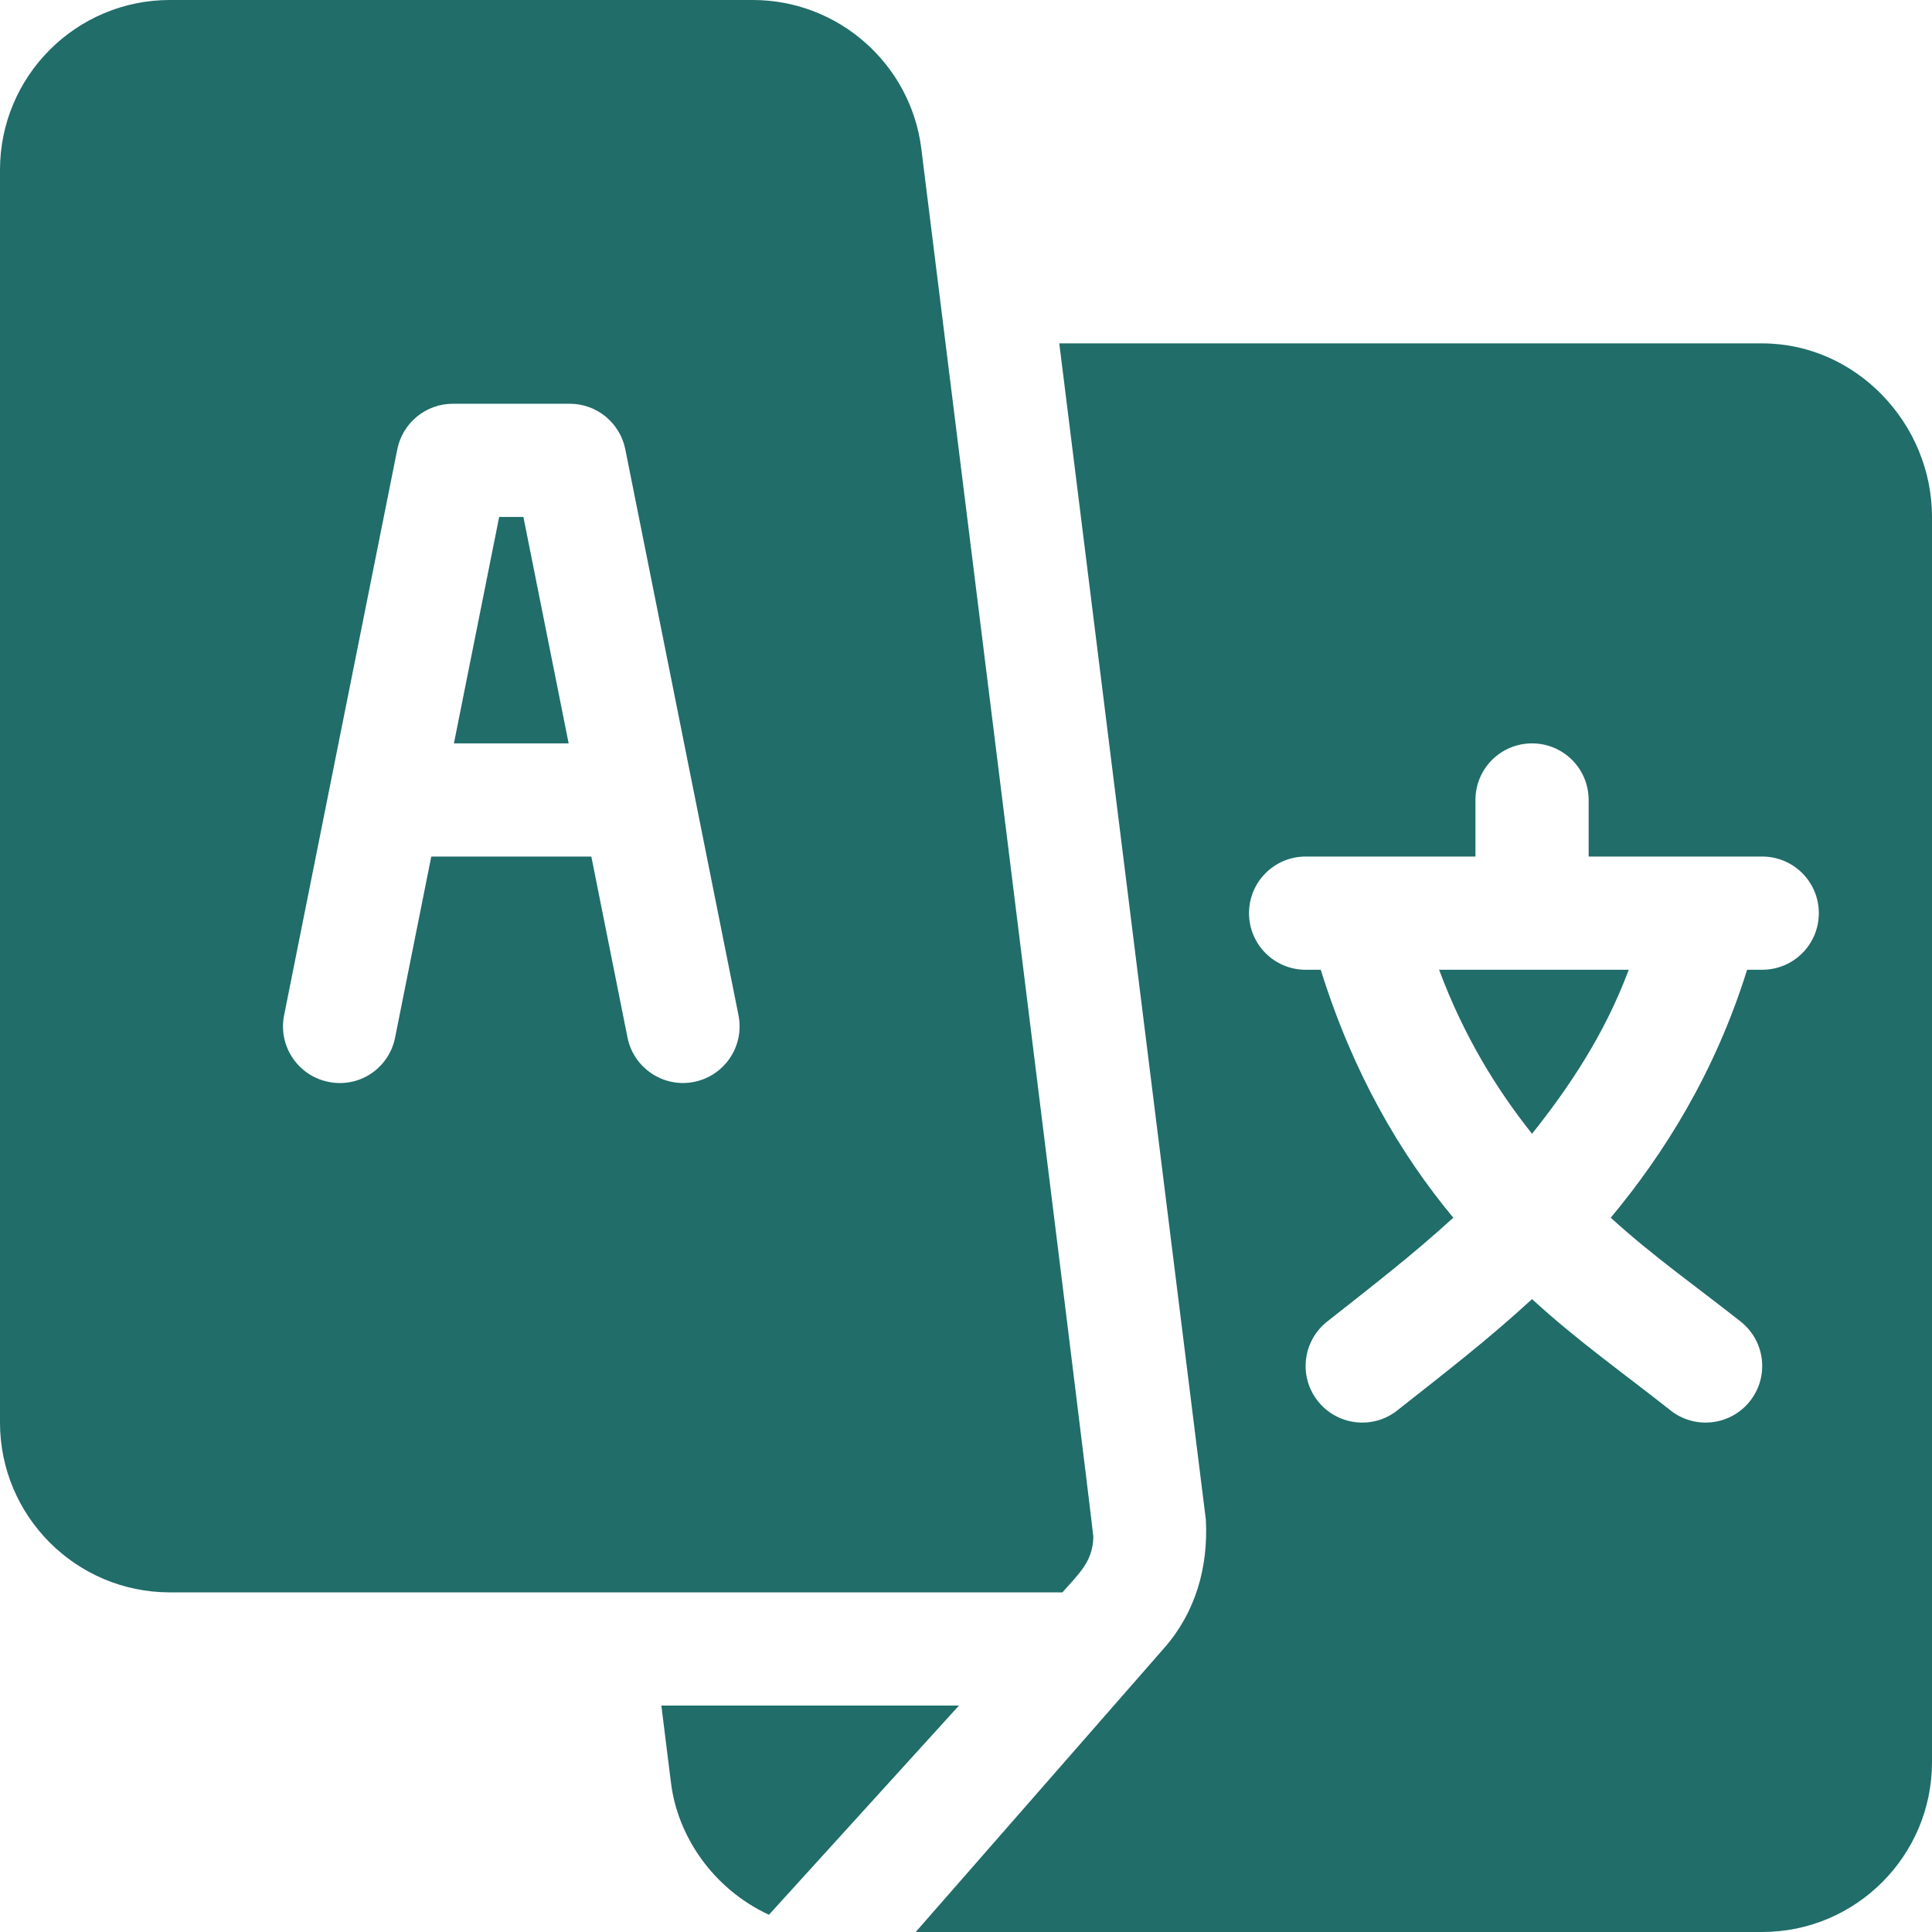 <svg width="57" height="57" viewBox="0 0 57 57" fill="none" xmlns="http://www.w3.org/2000/svg">
<g clip-path="url(#clip0_83_71)">
<path d="M15.442 15.252H14.727L13.392 21.932H16.777L15.442 15.252Z" fill="#206D69"/>
<path d="M42.458 28.611C43.179 30.548 44.138 32.116 45.2 33.45C46.261 32.116 47.331 30.548 48.053 28.611H42.458Z" fill="#206D69"/>
<path d="M51.991 10.131H31.252L35.576 44.83C35.653 46.249 35.265 47.585 34.339 48.631L27.016 57H51.991C54.753 57 57 54.753 57 51.99V15.252C57 12.489 54.753 10.131 51.991 10.131ZM51.991 28.611H51.545C50.594 31.66 49.088 34.045 47.522 35.926C48.748 37.047 50.06 37.967 51.364 38.998C52.084 39.574 52.201 40.624 51.624 41.344C51.049 42.064 49.995 42.181 49.277 41.604C47.86 40.485 46.53 39.549 45.2 38.328C43.87 39.549 42.651 40.485 41.234 41.604C40.516 42.181 39.462 42.064 38.887 41.344C38.309 40.624 38.427 39.574 39.146 38.998C40.45 37.967 41.651 37.047 42.877 35.926C41.312 34.045 39.916 31.66 38.966 28.611H38.52C37.597 28.611 36.85 27.864 36.85 26.941C36.85 26.018 37.597 25.271 38.52 25.271H43.53V23.602C43.53 22.678 44.277 21.932 45.2 21.932C46.123 21.932 46.87 22.678 46.87 23.602V25.271H51.991C52.914 25.271 53.661 26.018 53.661 26.941C53.661 27.864 52.914 28.611 51.991 28.611Z" fill="#206D69"/>
<path d="M27.182 4.388C26.871 1.887 24.733 0 22.212 0H5.01C2.247 0 0 2.247 0 5.01V41.971C0 44.733 2.247 46.98 5.01 46.98C14.993 46.98 22.174 46.98 31.345 46.98C31.832 46.424 32.24 46.075 32.257 45.348C32.262 45.166 27.205 4.569 27.182 4.388ZM20.478 31.919C19.593 32.101 18.696 31.526 18.513 30.609L17.446 25.271H12.724L11.657 30.609C11.478 31.512 10.607 32.106 9.692 31.919C8.788 31.738 8.201 30.859 8.382 29.953L11.722 13.254C11.879 12.475 12.564 11.912 13.359 11.912H16.811C17.606 11.912 18.291 12.475 18.448 13.254L21.788 29.953C21.969 30.859 21.382 31.738 20.478 31.919Z" fill="#206D69"/>
<path d="M19.512 50.32L19.798 52.612C19.989 54.146 21.009 55.711 22.686 56.492C25.851 53.008 23.936 55.116 28.292 50.32H19.512Z" fill="#206D69"/>
</g>
<defs>
<clipPath id="clip0_83_71">
<rect width="57" height="57" fill="white"/>
</clipPath>
</defs>
</svg>
